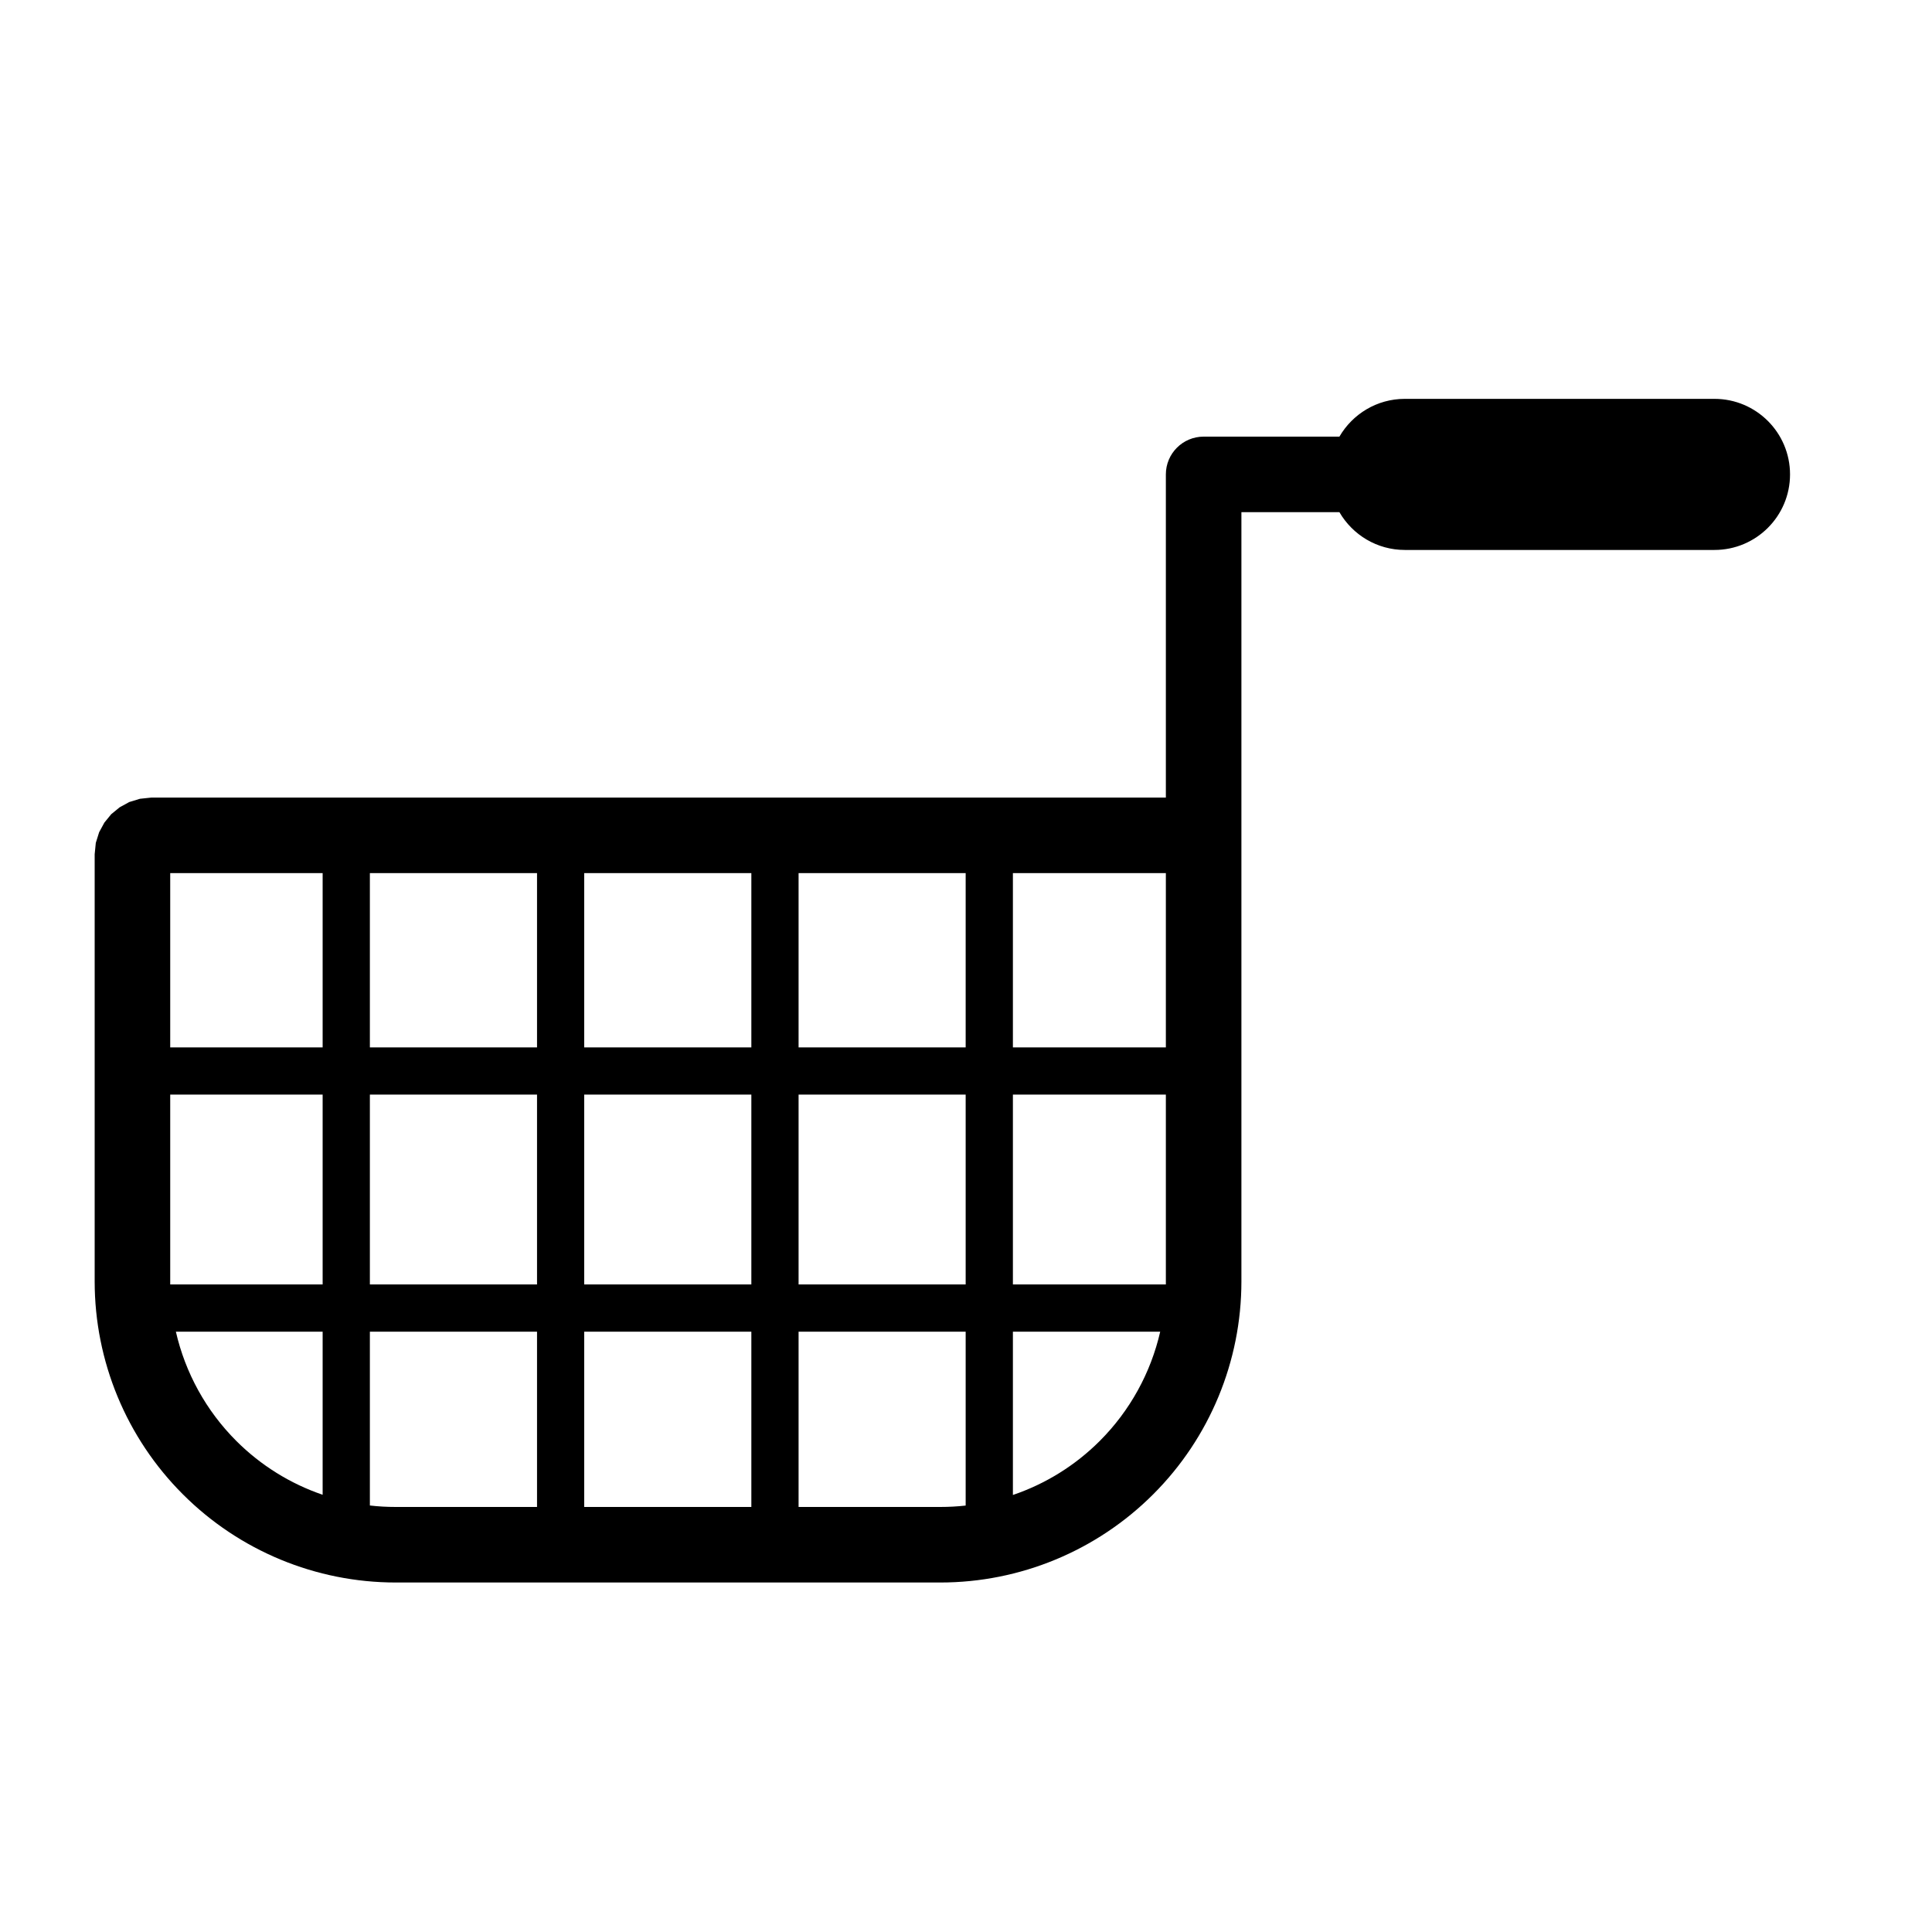 <?xml version="1.0" encoding="UTF-8" standalone="no"?>
<!DOCTYPE svg PUBLIC "-//W3C//DTD SVG 1.1//EN" "http://www.w3.org/Graphics/SVG/1.1/DTD/svg11.dtd">
<svg width="100%" height="100%" viewBox="0 0 29 29" version="1.1" xmlns="http://www.w3.org/2000/svg" xmlns:xlink="http://www.w3.org/1999/xlink" xml:space="preserve" xmlns:serif="http://www.serif.com/" style="fill-rule:evenodd;clip-rule:evenodd;stroke-linejoin:round;stroke-miterlimit:2;">
    <g>
        <path d="M18.634,7.688L18.634,19.234C18.634,20.433 18.158,21.583 17.31,22.43C16.462,23.278 15.313,23.754 14.114,23.754L5.941,23.754C4.742,23.754 3.592,23.278 2.745,22.43C1.897,21.583 1.421,20.433 1.421,19.234L1.421,12.823L1.438,12.652L1.488,12.492L1.567,12.347L1.67,12.221L1.796,12.118L1.94,12.039L2.101,11.99L2.271,11.972L17.5,11.972L17.5,7.121C17.5,6.808 17.754,6.554 18.067,6.554L20.105,6.554C20.302,6.215 20.668,5.987 21.087,5.987L25.735,5.987C26.361,5.987 26.869,6.495 26.869,7.121C26.869,7.747 26.361,8.255 25.735,8.255L21.087,8.255C20.668,8.255 20.302,8.027 20.105,7.688L18.634,7.688ZM17.5,13.106L15.204,13.106L15.204,15.722L17.5,15.722L17.5,13.106ZM17.5,19.28L17.5,16.43L15.204,16.43L15.204,19.28L17.5,19.28ZM8.061,13.106L5.552,13.106L5.552,15.722L8.061,15.722L8.061,13.106ZM11.278,16.43L8.769,16.43L8.769,19.28L11.278,19.28L11.278,16.43ZM14.495,13.106L11.987,13.106L11.987,15.722L14.495,15.722L14.495,13.106ZM4.843,13.106L2.555,13.106L2.555,15.722L4.843,15.722L4.843,13.106ZM11.278,13.106L8.769,13.106L8.769,15.722L11.278,15.722L11.278,13.106ZM2.555,16.43L2.555,19.28L4.843,19.28L4.843,16.43L2.555,16.43ZM2.64,19.989C2.781,20.605 3.093,21.175 3.547,21.629C3.915,21.997 4.36,22.272 4.843,22.437L4.843,19.989L2.64,19.989ZM5.552,22.598C5.68,22.613 5.81,22.62 5.941,22.62L8.061,22.62L8.061,19.989L5.552,19.989L5.552,22.598ZM8.769,22.62L11.278,22.62L11.278,19.989L8.769,19.989L8.769,22.62ZM15.204,22.44C15.691,22.275 16.138,21.999 16.508,21.629C16.962,21.175 17.274,20.605 17.415,19.989L15.204,19.989L15.204,22.44ZM11.987,22.62L14.114,22.62C14.242,22.62 14.369,22.613 14.495,22.599L14.495,19.989L11.987,19.989L11.987,22.62ZM14.495,16.43L11.987,16.43L11.987,19.28L14.495,19.28L14.495,16.43ZM8.061,16.43L5.552,16.43L5.552,19.28L8.061,19.28L8.061,16.43Z"/>
    </g>
</svg>
